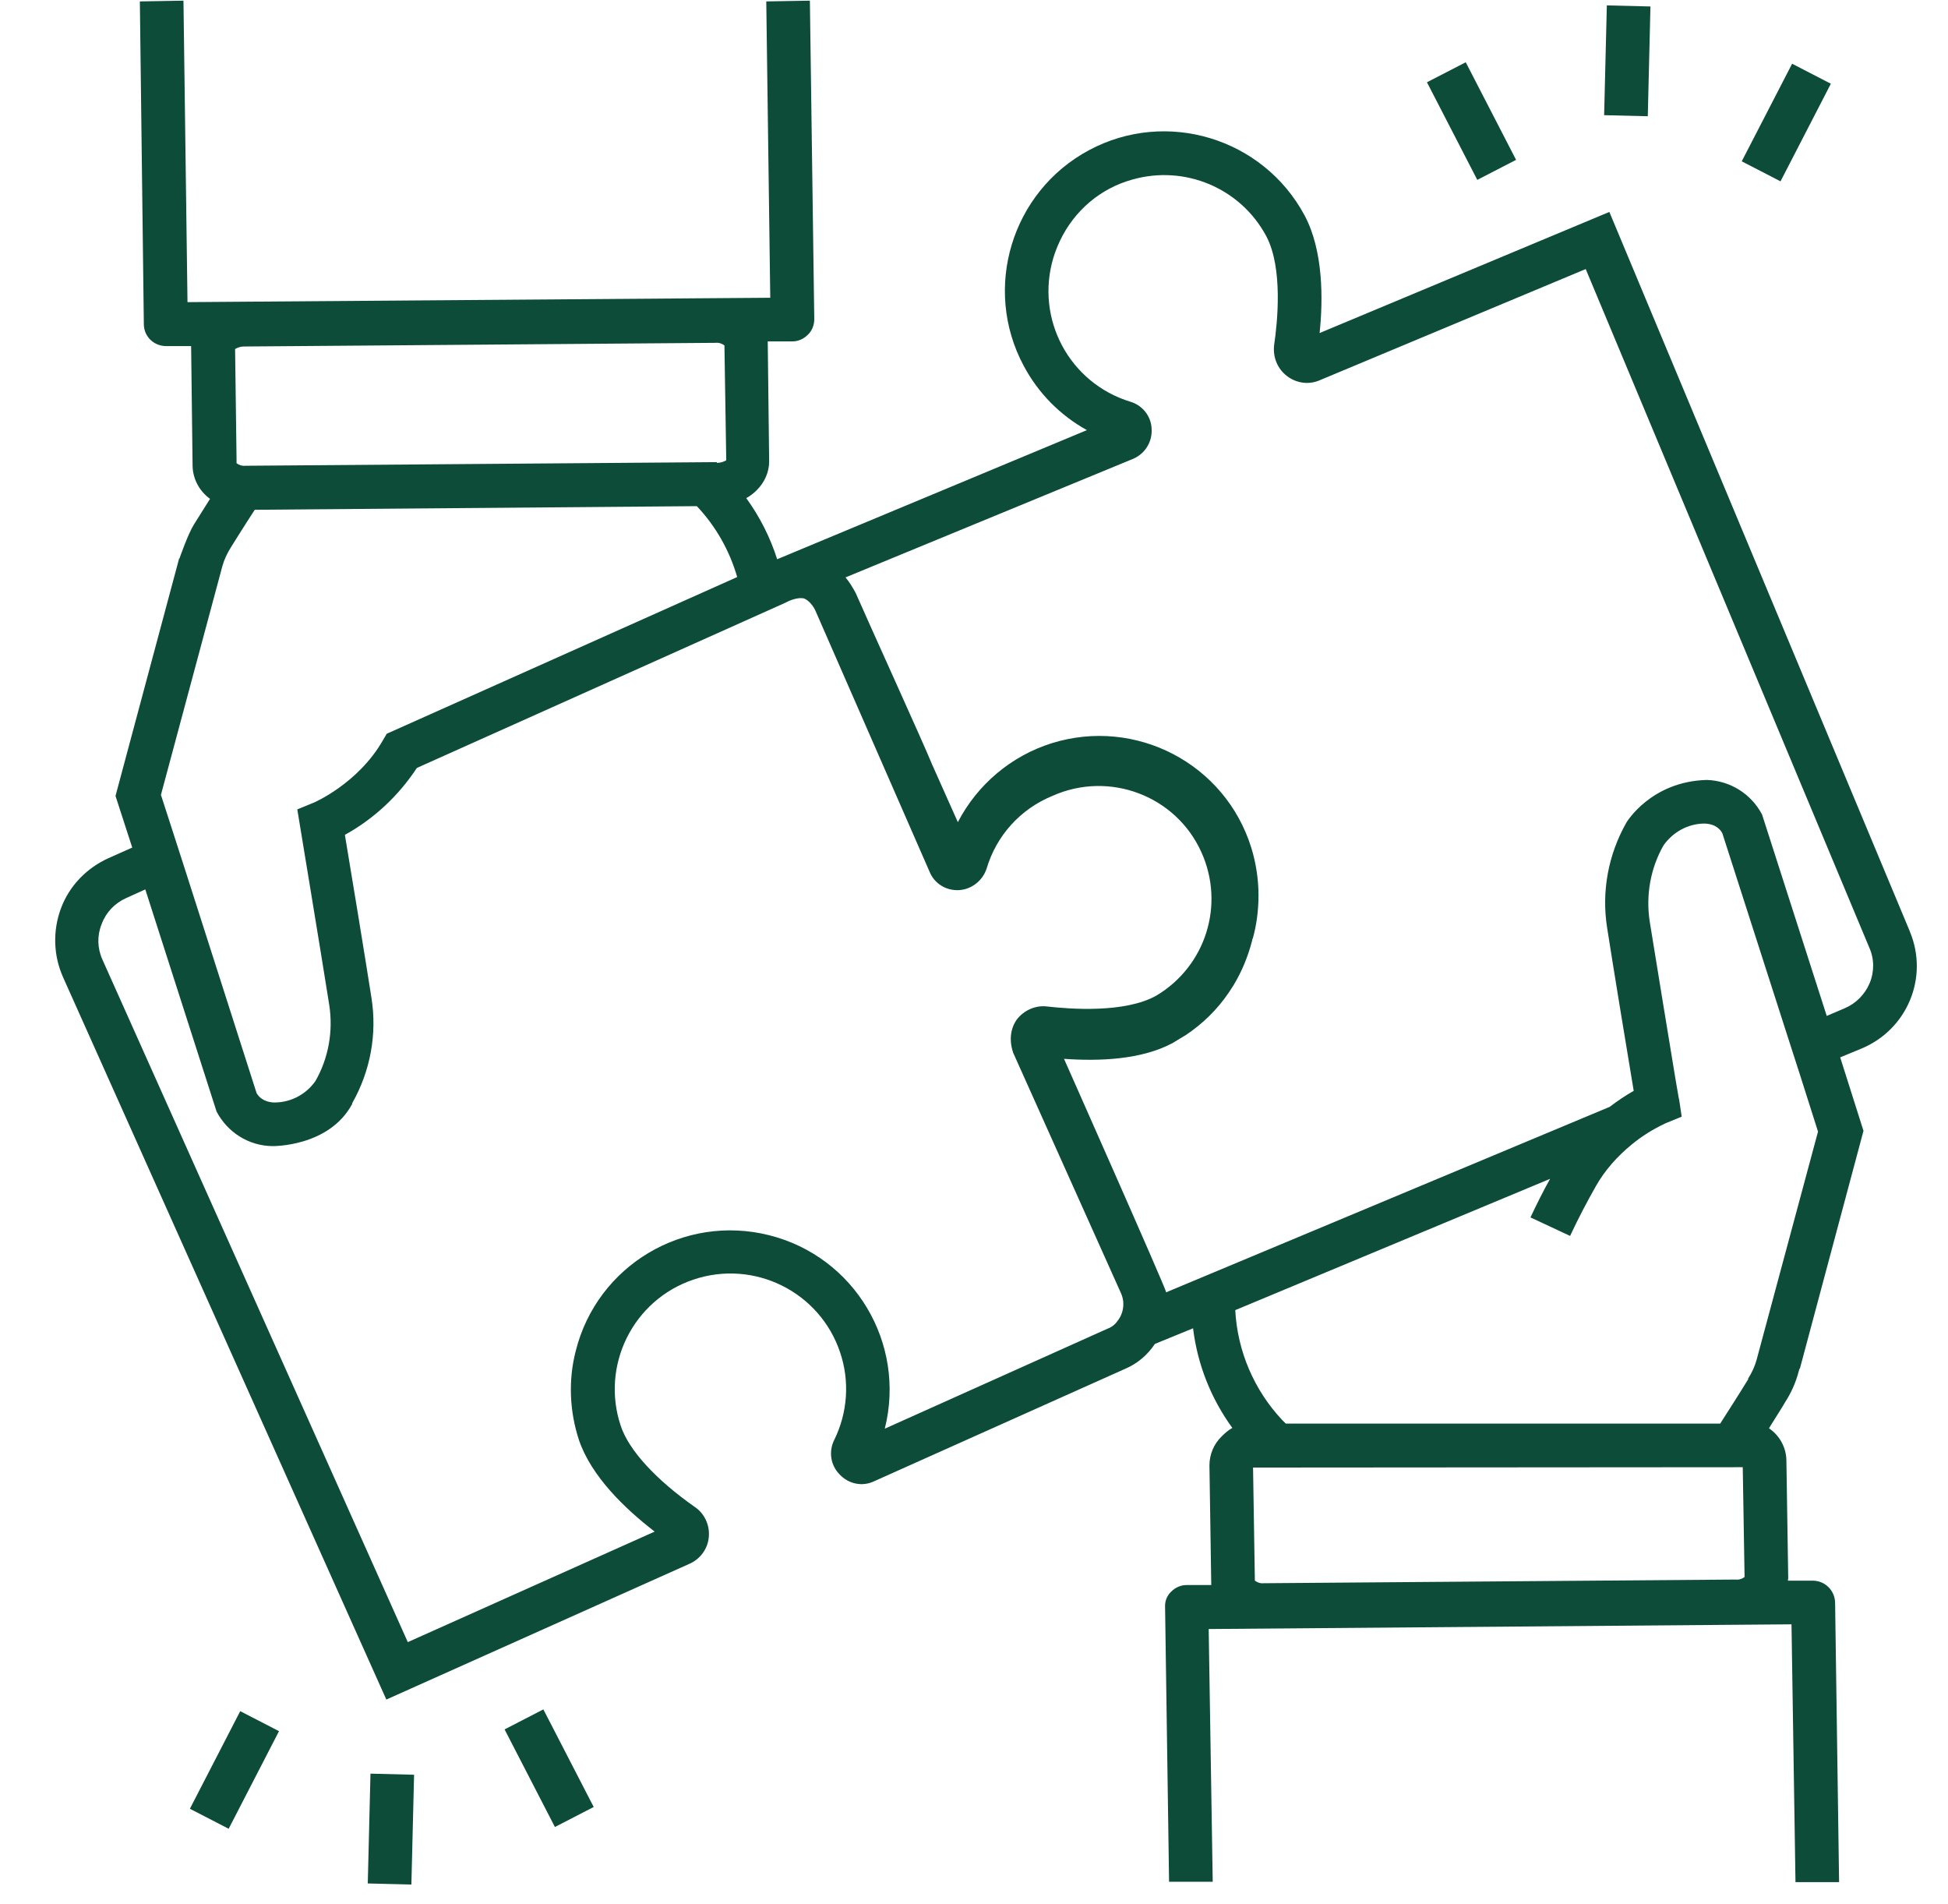 <svg xmlns="http://www.w3.org/2000/svg" width="44" height="43" viewBox="0 0 44 43" fill="none"><g clip-path="url(#clip0_793_2878)"><path d="M43.133 21.021L36.351 4.786L29.806 7.521C29.888 6.749 29.888 5.657 29.469 4.868C28.533 3.119 26.349 2.454 24.6 3.39C22.851 4.326 22.186 6.511 23.122 8.26C23.45 8.876 23.943 9.377 24.55 9.713L17.554 12.629C17.398 12.136 17.16 11.668 16.856 11.249C16.946 11.2 17.02 11.142 17.094 11.068C17.267 10.896 17.373 10.666 17.373 10.419L17.341 7.71H17.899C18.03 7.71 18.154 7.652 18.244 7.562C18.342 7.472 18.392 7.34 18.392 7.209L18.293 0.015L17.308 0.032L17.398 6.724L4.235 6.823L4.144 0.015L3.159 0.032L3.249 7.332C3.257 7.603 3.471 7.808 3.742 7.816H4.317C4.317 7.841 4.35 10.526 4.35 10.526C4.358 10.822 4.506 11.093 4.744 11.265L4.383 11.84C4.243 12.062 4.054 12.612 4.054 12.612H4.046L2.609 17.974L2.987 19.14L2.453 19.378C1.96 19.6 1.566 20.003 1.377 20.512C1.188 21.021 1.205 21.579 1.426 22.072L8.726 38.38L15.567 35.317C15.813 35.211 15.986 34.981 16.01 34.71C16.035 34.439 15.912 34.176 15.69 34.028C14.811 33.412 14.204 32.747 14.023 32.205C13.563 30.842 14.294 29.356 15.665 28.896C17.029 28.436 18.515 29.167 18.975 30.538C19.196 31.187 19.147 31.901 18.843 32.517C18.712 32.78 18.761 33.092 18.966 33.297C19.164 33.511 19.476 33.577 19.738 33.453L25.421 30.908C25.692 30.793 25.922 30.596 26.086 30.349L26.948 29.996C27.047 30.809 27.351 31.581 27.835 32.246C27.745 32.295 27.671 32.361 27.597 32.435C27.416 32.608 27.318 32.846 27.318 33.092L27.359 35.794H26.8C26.669 35.794 26.546 35.851 26.456 35.941C26.357 36.032 26.308 36.163 26.316 36.295L26.406 42.494H27.392L27.301 36.787L40.465 36.681L40.555 42.503H41.54L41.45 36.188C41.442 35.917 41.228 35.703 40.957 35.695H40.383C40.383 35.679 40.391 35.654 40.391 35.638L40.35 32.993C40.35 32.698 40.202 32.419 39.956 32.254C40.145 31.951 40.292 31.721 40.317 31.671C40.456 31.458 40.563 31.22 40.629 30.965L40.645 30.908H40.654L42.091 25.537L41.565 23.878L42.041 23.681C43.076 23.254 43.569 22.08 43.142 21.046C43.142 21.037 43.133 21.029 43.133 21.021ZM8.735 16.57L8.653 16.71C8.094 17.695 7.084 18.13 7.076 18.13L6.715 18.278C6.715 18.278 7.281 21.702 7.437 22.696C7.528 23.287 7.421 23.895 7.125 24.412C6.912 24.716 6.567 24.897 6.197 24.897C5.943 24.889 5.836 24.757 5.795 24.683L4.194 19.682L3.89 18.738L3.635 17.95L5.023 12.784C5.064 12.637 5.13 12.497 5.212 12.366C5.212 12.366 5.466 11.955 5.754 11.512L15.739 11.43C16.166 11.881 16.478 12.431 16.651 13.031L8.735 16.57ZM16.207 10.452H16.191V10.436L5.54 10.518C5.466 10.526 5.401 10.502 5.343 10.461V10.362L5.31 7.882C5.368 7.849 5.434 7.825 5.499 7.825L16.166 7.742C16.24 7.734 16.306 7.759 16.363 7.8L16.404 10.395C16.347 10.428 16.273 10.452 16.207 10.452ZM25.018 30.004L19.985 32.263C20.469 30.333 19.303 28.378 17.373 27.894C15.444 27.41 13.489 28.576 13.005 30.505C12.832 31.171 12.865 31.877 13.079 32.525C13.358 33.338 14.105 34.061 14.787 34.587L9.211 37.083L2.313 21.669C2.198 21.415 2.19 21.128 2.297 20.865C2.395 20.602 2.592 20.397 2.847 20.282L3.282 20.085L4.892 25.102C5.138 25.57 5.614 25.874 6.148 25.882C6.148 25.882 7.429 25.907 7.955 24.93V24.913C8.365 24.191 8.521 23.353 8.39 22.532C8.267 21.743 7.93 19.682 7.79 18.853C8.447 18.492 9.006 17.966 9.416 17.342L17.751 13.606C17.751 13.606 17.981 13.474 18.162 13.515C18.268 13.556 18.367 13.68 18.416 13.786L20.995 19.682C21.102 19.953 21.372 20.117 21.66 20.101C21.947 20.085 22.194 19.888 22.284 19.617C22.506 18.869 23.048 18.27 23.77 17.974C25.051 17.399 26.562 17.966 27.137 19.247C27.671 20.43 27.236 21.817 26.119 22.483C25.404 22.885 24.156 22.786 23.655 22.729C23.393 22.696 23.13 22.811 22.966 23.024C22.966 23.033 22.727 23.304 22.884 23.772L25.322 29.208C25.413 29.413 25.38 29.66 25.24 29.832C25.191 29.906 25.109 29.972 25.018 30.004ZM39.364 33.133L39.405 35.613C39.348 35.654 39.282 35.679 39.208 35.67L28.541 35.753C28.467 35.761 28.402 35.736 28.344 35.695L28.303 33.141L39.364 33.133ZM39.676 30.711C39.635 30.858 39.57 30.998 39.487 31.129V31.146C39.487 31.146 39.241 31.548 38.954 31.992L38.855 32.148H29.042L28.96 32.066C28.328 31.392 27.95 30.514 27.901 29.586L35.012 26.621C34.856 26.9 34.708 27.196 34.569 27.492L35.464 27.91C35.644 27.524 35.842 27.147 36.047 26.785C36.252 26.424 36.531 26.112 36.852 25.849C37.09 25.652 37.344 25.496 37.623 25.365L37.985 25.217L37.927 24.831C37.919 24.823 37.894 24.642 37.845 24.371C37.697 23.484 37.385 21.563 37.262 20.807C37.172 20.216 37.279 19.608 37.574 19.091C37.788 18.787 38.133 18.598 38.502 18.598C38.757 18.607 38.863 18.738 38.904 18.82L40.35 23.32L40.654 24.264L41.064 25.554L39.676 30.711ZM42.23 22.203C42.123 22.458 41.918 22.663 41.664 22.77L41.261 22.942L39.8 18.393C39.553 17.925 39.077 17.629 38.551 17.613C37.287 17.646 36.737 18.574 36.737 18.574C36.326 19.296 36.17 20.134 36.301 20.955C36.425 21.752 36.761 23.805 36.901 24.634C36.712 24.741 36.531 24.864 36.359 24.995L26.341 29.183C26.316 29.052 24.033 23.911 24.033 23.911C24.846 23.969 25.782 23.928 26.48 23.558L26.792 23.369C27.17 23.115 27.498 22.794 27.753 22.417L27.86 22.253C28.049 21.941 28.188 21.604 28.279 21.251C28.287 21.234 28.287 21.218 28.287 21.201H28.295C28.385 20.881 28.426 20.553 28.426 20.216C28.426 19.855 28.369 19.485 28.262 19.14C27.671 17.243 25.651 16.192 23.754 16.784C22.842 17.071 22.079 17.712 21.635 18.566L21.052 17.26C20.863 16.792 19.607 14.033 19.328 13.392C19.262 13.269 19.188 13.146 19.098 13.039L25.593 10.362C25.864 10.247 26.029 9.976 26.012 9.689C26.004 9.401 25.807 9.155 25.536 9.073C24.156 8.654 23.376 7.201 23.795 5.813C23.836 5.681 23.885 5.558 23.943 5.435C24.263 4.762 24.854 4.253 25.577 4.055C26.759 3.719 28.016 4.244 28.599 5.328C28.985 6.051 28.853 7.291 28.779 7.792C28.747 8.063 28.853 8.326 29.067 8.49C29.28 8.654 29.56 8.695 29.806 8.588L35.817 6.076L42.222 21.399C42.337 21.653 42.337 21.949 42.23 22.203Z" fill="#0D4C39"></path><path d="M12.273 38.602L11.397 39.054L12.534 41.258L13.41 40.806L12.273 38.602Z" fill="#0D4C39"></path><path d="M5.426 38.642L4.289 40.846L5.165 41.298L6.302 39.094L5.426 38.642Z" fill="#0D4C39"></path><path d="M8.368 40.053L8.307 42.533L9.292 42.557L9.353 40.078L8.368 40.053Z" fill="#0D4C39"></path><path d="M33.107 1.406L32.231 1.858L33.368 4.062L34.244 3.61L33.107 1.406Z" fill="#0D4C39"></path><path d="M40.479 1.439L39.341 3.643L40.217 4.095L41.354 1.891L40.479 1.439Z" fill="#0D4C39"></path><path d="M36.294 0.122L36.233 2.601L37.219 2.625L37.279 0.146L36.294 0.122Z" fill="#0D4C39"></path></g><defs><clipPath id="clip0_793_2878"><rect width="42.569" height="42.569" fill="white" transform="translate(0.983 0.015)"></rect></clipPath></defs></svg>